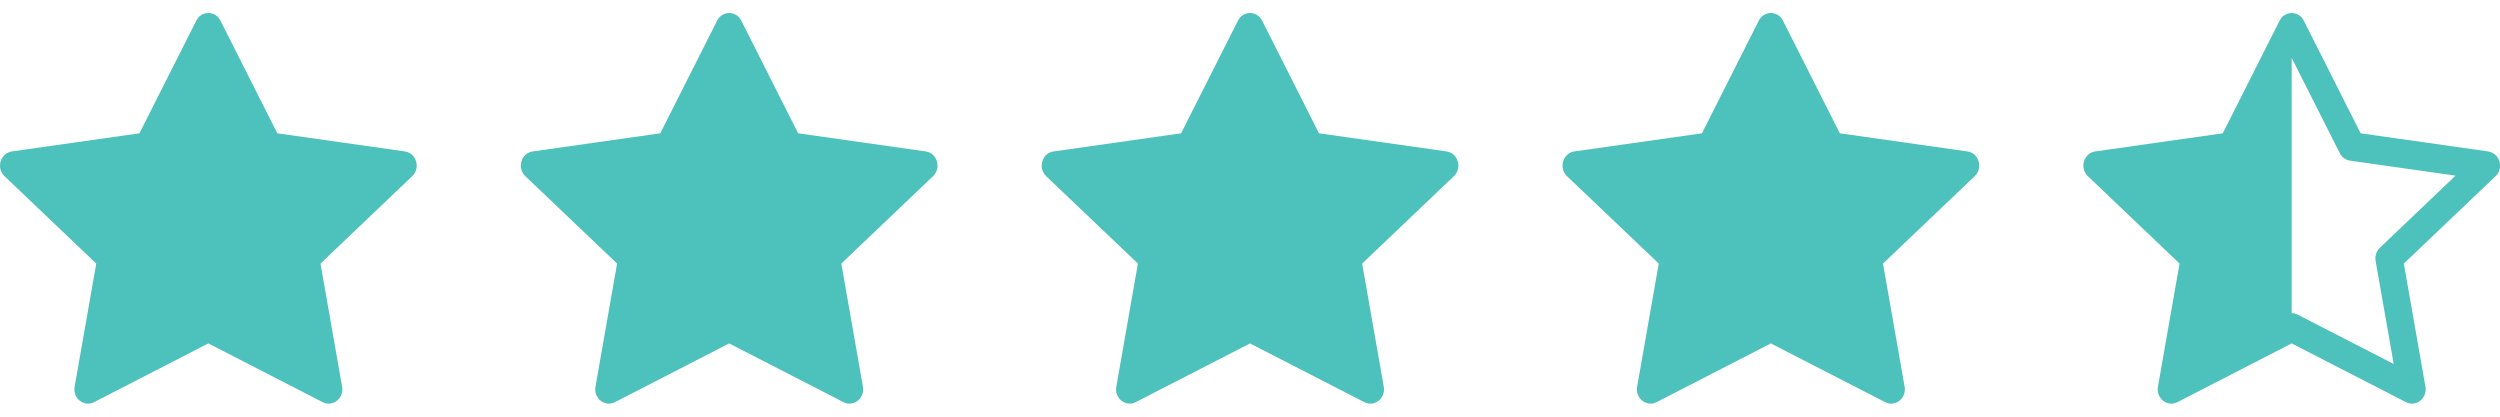 <svg width="96" height="16" viewBox="0 0 96 16" fill="none" xmlns="http://www.w3.org/2000/svg">
<g clip-path="url(#clip0_492_251)">
<path d="M3.612 15.443C3.226 15.641 2.788 15.294 2.866 14.851L3.696 10.121L0.173 6.765C-0.156 6.451 0.015 5.877 0.456 5.815L5.354 5.119L7.538 0.792C7.735 0.402 8.268 0.402 8.465 0.792L10.649 5.119L15.547 5.815C15.988 5.877 16.159 6.451 15.829 6.765L12.307 10.121L13.137 14.851C13.215 15.294 12.777 15.641 12.391 15.443L8 13.187L3.611 15.443H3.612Z" fill="#4DC1BC"/>
</g>
<g clip-path="url(#clip1_492_251)">
<path d="M23.612 15.443C23.226 15.641 22.788 15.294 22.866 14.851L23.696 10.121L20.173 6.765C19.844 6.451 20.015 5.877 20.456 5.815L25.354 5.119L27.538 0.792C27.735 0.402 28.268 0.402 28.465 0.792L30.649 5.119L35.547 5.815C35.988 5.877 36.159 6.451 35.829 6.765L32.307 10.121L33.137 14.851C33.215 15.294 32.777 15.641 32.391 15.443L28 13.187L23.611 15.443H23.612Z" fill="#4DC1BC"/>
</g>
<g clip-path="url(#clip2_492_251)">
<path d="M43.612 15.443C43.226 15.641 42.788 15.294 42.866 14.851L43.696 10.121L40.173 6.765C39.844 6.451 40.015 5.877 40.456 5.815L45.354 5.119L47.538 0.792C47.735 0.402 48.268 0.402 48.465 0.792L50.649 5.119L55.547 5.815C55.988 5.877 56.159 6.451 55.829 6.765L52.307 10.121L53.137 14.851C53.215 15.294 52.777 15.641 52.391 15.443L48 13.187L43.611 15.443H43.612Z" fill="#4DC1BC"/>
</g>
<g clip-path="url(#clip3_492_251)">
<path d="M63.612 15.443C63.226 15.641 62.788 15.294 62.866 14.851L63.696 10.121L60.173 6.765C59.844 6.451 60.015 5.877 60.456 5.815L65.354 5.119L67.538 0.792C67.735 0.402 68.268 0.402 68.465 0.792L70.649 5.119L75.547 5.815C75.988 5.877 76.159 6.451 75.829 6.765L72.307 10.121L73.137 14.851C73.215 15.294 72.777 15.641 72.391 15.443L68 13.187L63.611 15.443H63.612Z" fill="#4DC1BC"/>
</g>
<g clip-path="url(#clip4_492_251)">
<path d="M85.354 5.119L87.538 0.792C87.58 0.705 87.645 0.631 87.727 0.58C87.809 0.528 87.903 0.501 88 0.5C88.183 0.5 88.366 0.597 88.465 0.792L90.649 5.119L95.547 5.815C95.669 5.834 95.781 5.895 95.863 5.987C95.946 6.079 95.994 6.197 96 6.32C96.007 6.402 95.995 6.485 95.966 6.562C95.936 6.639 95.89 6.708 95.83 6.765L92.307 10.121L93.137 14.851C93.215 15.294 92.777 15.641 92.391 15.443L88 13.187L83.611 15.443C83.565 15.467 83.516 15.484 83.465 15.493C83.123 15.553 82.797 15.239 82.865 14.851L83.695 10.121L80.173 6.765C80.118 6.713 80.075 6.651 80.045 6.581C80.016 6.512 80.001 6.437 80.001 6.362C80.001 6.255 80.03 6.151 80.086 6.06C80.125 5.994 80.179 5.938 80.243 5.895C80.307 5.853 80.38 5.826 80.456 5.815L85.354 5.119ZM88 12.027C88.081 12.027 88.16 12.046 88.232 12.083L91.918 13.977L91.224 10.02C91.208 9.929 91.214 9.835 91.242 9.747C91.27 9.659 91.32 9.579 91.386 9.515L94.293 6.745L90.241 6.169C90.157 6.156 90.078 6.124 90.009 6.073C89.941 6.023 89.885 5.957 89.848 5.881L88.001 2.223L88 2.226V12.026V12.027Z" fill="#4DC1BC"/>
</g>
<defs>
<clipPath id="clip0_492_251">
<rect width="16" height="16" fill="white"/>
</clipPath>
<clipPath id="clip1_492_251">
<rect width="16" height="16" fill="white" transform="translate(20)"/>
</clipPath>
<clipPath id="clip2_492_251">
<rect width="16" height="16" fill="white" transform="translate(40)"/>
</clipPath>
<clipPath id="clip3_492_251">
<rect width="16" height="16" fill="white" transform="translate(60)"/>
</clipPath>
<clipPath id="clip4_492_251">
<rect width="16" height="16" fill="white" transform="translate(80)"/>
</clipPath>
</defs>
</svg>
